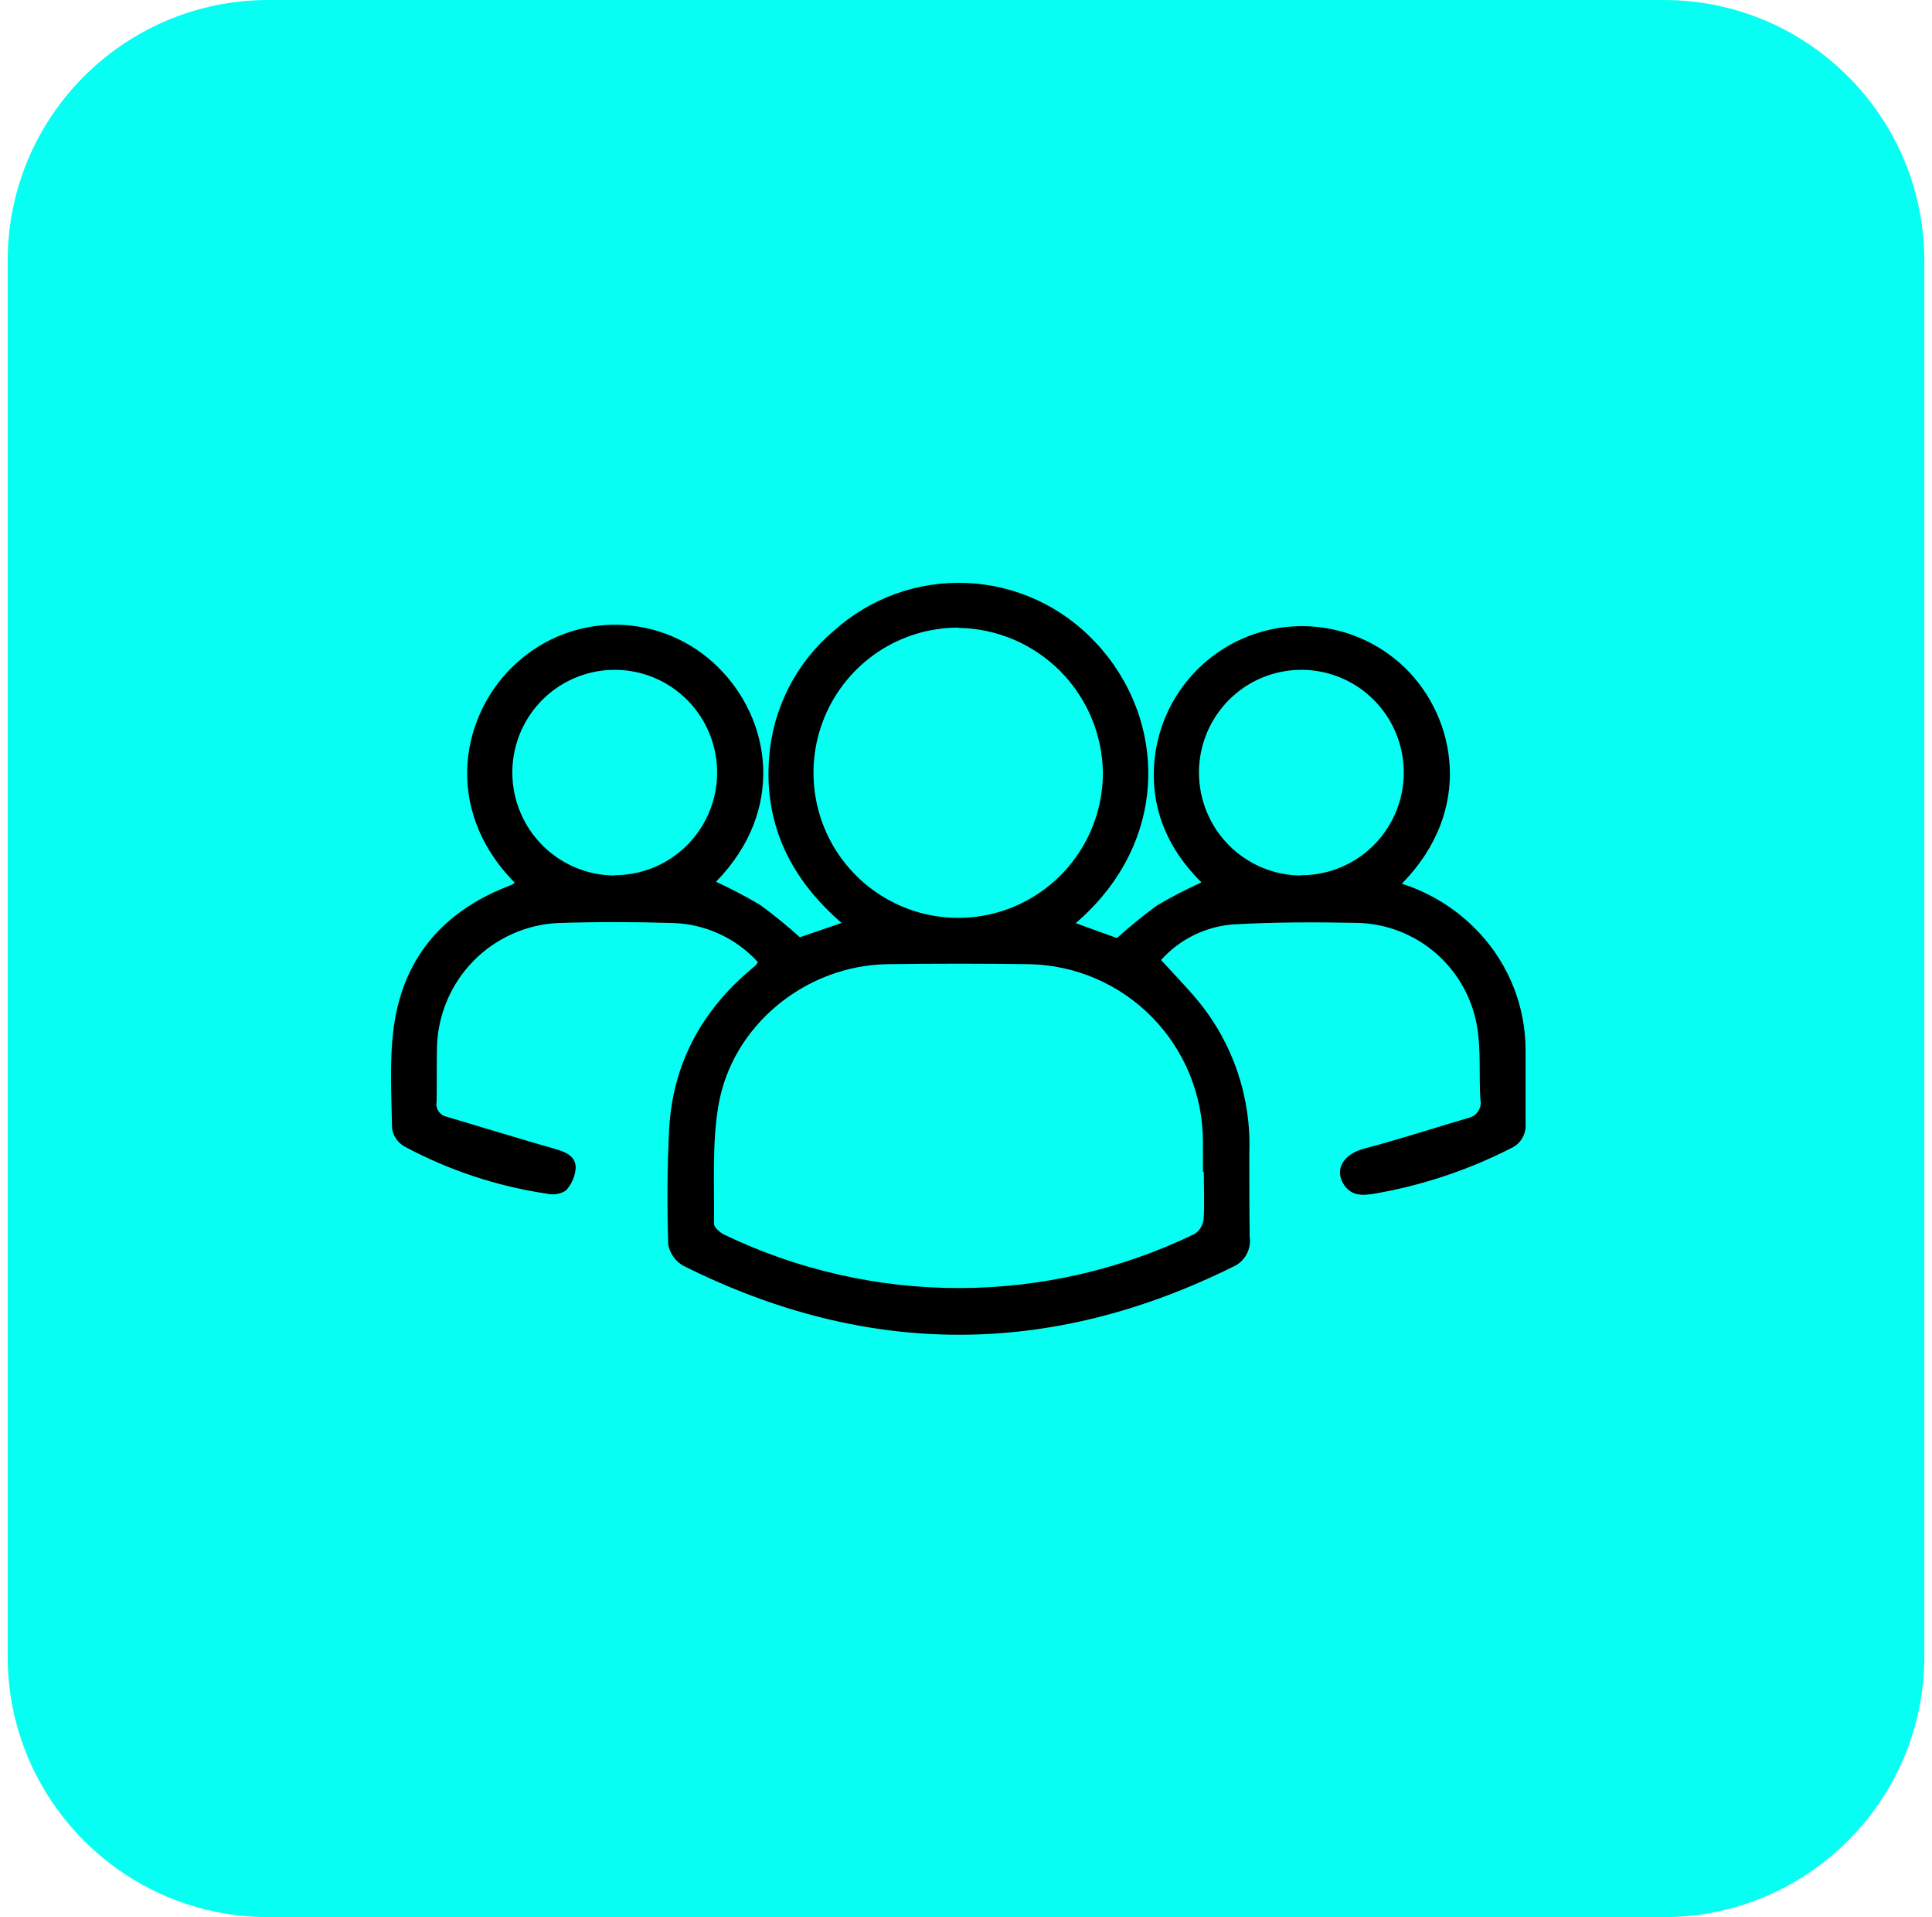<svg width="126" height="125" viewBox="0 0 126 125" fill="none" xmlns="http://www.w3.org/2000/svg">
<path d="M0.5 17C0.5 7.611 8.111 0 17.5 0H108.5C117.889 0 125.5 7.611 125.5 17V108C125.5 117.389 117.889 125 108.5 125H17.5C8.111 125 0.5 117.389 0.5 108V17Z" fill="#06FFF2"/>
<path d="M33.568 57.552C28.748 52.655 30.144 46.407 33.69 43.227C35.497 41.576 37.868 40.684 40.312 40.735C42.757 40.785 45.089 41.775 46.827 43.499C50.29 46.903 51.26 52.825 46.696 57.493C47.68 57.945 48.64 58.448 49.572 59.001C50.472 59.659 51.338 60.364 52.166 61.111L54.887 60.177C51.575 57.313 49.819 53.778 50.159 49.402C50.277 47.812 50.711 46.262 51.434 44.843C52.158 43.423 53.157 42.163 54.373 41.136C56.75 38.993 59.871 37.871 63.064 38.012C66.258 38.153 69.269 39.545 71.448 41.889C76.099 46.83 76.38 54.848 70.154 60.192L72.845 61.164C73.675 60.413 74.542 59.706 75.445 59.044C76.387 58.489 77.358 57.984 78.354 57.532C76.128 55.329 74.96 52.626 75.309 49.412C75.515 47.618 76.216 45.918 77.334 44.503C78.451 43.087 79.941 42.013 81.634 41.401C83.328 40.788 85.158 40.662 86.919 41.036C88.681 41.41 90.303 42.27 91.603 43.518C94.959 46.757 96.157 52.811 91.424 57.62C93.372 58.24 95.125 59.358 96.511 60.863C98.42 62.923 99.484 65.627 99.494 68.439C99.494 70.043 99.494 71.653 99.494 73.258C99.522 73.596 99.444 73.934 99.269 74.224C99.095 74.515 98.835 74.743 98.524 74.877C95.72 76.304 92.719 77.301 89.62 77.833C88.863 77.96 88.131 77.994 87.641 77.235C86.996 76.238 87.641 75.242 88.951 74.896C91.235 74.298 93.48 73.559 95.74 72.898C95.874 72.873 96.002 72.821 96.115 72.746C96.229 72.671 96.326 72.573 96.401 72.459C96.476 72.345 96.528 72.217 96.553 72.083C96.577 71.949 96.575 71.811 96.545 71.677C96.453 70.136 96.584 68.57 96.351 67.058C96.058 65.161 95.105 63.429 93.661 62.169C92.217 60.909 90.375 60.202 88.461 60.172C85.755 60.119 83.044 60.119 80.343 60.279C78.565 60.437 76.914 61.264 75.721 62.594C76.55 63.503 77.37 64.34 78.117 65.239C80.418 68.027 81.615 71.567 81.477 75.183C81.477 77.007 81.477 78.83 81.502 80.654C81.558 81.054 81.481 81.461 81.283 81.813C81.085 82.165 80.776 82.441 80.406 82.599C68.443 88.531 56.491 88.505 44.548 82.521C44.295 82.375 44.077 82.175 43.909 81.936C43.742 81.697 43.629 81.423 43.578 81.135C43.505 78.641 43.51 76.131 43.641 73.637C43.869 69.368 45.755 65.901 49.014 63.173C49.111 63.09 49.208 63.012 49.295 62.93C49.345 62.867 49.389 62.8 49.426 62.73C48.719 61.954 47.864 61.329 46.91 60.891C45.957 60.454 44.926 60.212 43.879 60.182C41.386 60.104 38.888 60.1 36.395 60.182C34.313 60.281 32.345 61.163 30.882 62.651C29.419 64.14 28.569 66.126 28.5 68.215C28.471 69.421 28.5 70.647 28.476 71.833C28.434 72.045 28.477 72.266 28.594 72.448C28.712 72.629 28.896 72.758 29.107 72.805C31.459 73.506 33.806 74.225 36.163 74.901C36.866 75.101 37.55 75.358 37.545 76.151C37.507 76.706 37.277 77.23 36.895 77.634C36.533 77.858 36.097 77.929 35.683 77.833C32.419 77.352 29.263 76.305 26.357 74.741C26.151 74.621 25.974 74.457 25.838 74.262C25.703 74.066 25.611 73.843 25.571 73.608C25.528 71.42 25.392 69.197 25.673 67.038C26.255 62.56 28.811 59.506 33.001 57.839C33.142 57.78 33.287 57.727 33.428 57.663C33.478 57.631 33.525 57.593 33.568 57.552ZM78.51 76.418H78.451C78.451 75.738 78.451 75.062 78.451 74.381C78.435 71.357 77.24 68.46 75.121 66.308C73.002 64.156 70.128 62.921 67.113 62.866C64.038 62.824 60.967 62.824 57.899 62.866C52.564 62.934 47.715 66.849 46.846 72.134C46.429 74.634 46.599 77.235 46.565 79.793C46.565 80.031 46.963 80.372 47.244 80.508C52.033 82.805 57.276 83.993 62.585 83.984C67.893 83.975 73.132 82.768 77.913 80.454C78.076 80.346 78.213 80.202 78.315 80.034C78.416 79.866 78.48 79.677 78.5 79.482C78.558 78.461 78.51 77.454 78.51 76.418ZM62.506 40.922C60.638 40.919 58.811 41.472 57.257 42.51C55.703 43.549 54.491 45.027 53.775 46.756C53.059 48.486 52.871 50.39 53.235 52.227C53.598 54.063 54.497 55.751 55.818 57.075C57.139 58.399 58.822 59.301 60.654 59.666C62.486 60.03 64.384 59.842 66.109 59.124C67.835 58.406 69.308 57.191 70.344 55.632C71.38 54.074 71.931 52.242 71.928 50.37C71.89 47.88 70.886 45.504 69.13 43.744C67.374 41.984 65.003 40.979 62.52 40.941L62.506 40.922ZM40.076 57.065C41.4 57.068 42.695 56.677 43.796 55.94C44.897 55.204 45.755 54.156 46.261 52.929C46.767 51.703 46.898 50.354 46.638 49.053C46.378 47.751 45.738 46.557 44.799 45.621C43.86 44.685 42.665 44.051 41.366 43.797C40.067 43.544 38.722 43.683 37.502 44.198C36.282 44.712 35.241 45.579 34.513 46.687C33.785 47.796 33.403 49.096 33.413 50.423C33.428 52.191 34.138 53.882 35.388 55.129C36.638 56.376 38.328 57.078 40.091 57.085L40.076 57.065ZM84.814 57.065C86.137 57.077 87.434 56.694 88.54 55.965C89.646 55.236 90.511 54.194 91.025 52.971C91.54 51.749 91.68 50.401 91.428 49.098C91.177 47.795 90.545 46.596 89.613 45.654C88.681 44.712 87.491 44.069 86.194 43.806C84.896 43.544 83.55 43.674 82.327 44.179C81.103 44.685 80.057 45.544 79.322 46.647C78.586 47.75 78.193 49.047 78.194 50.374C78.194 52.144 78.891 53.842 80.134 55.099C81.376 56.356 83.064 57.069 84.829 57.085L84.814 57.065Z" fill="black"/>
</svg>
